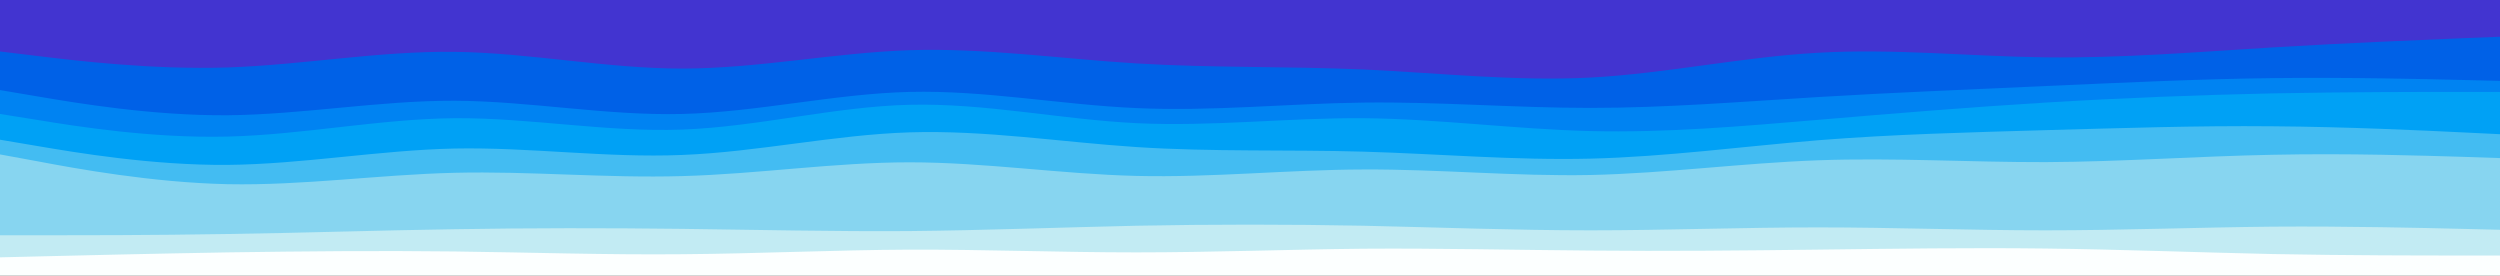 <svg id="visual" viewBox="0 0 1360 150" width="1360" height="150" xmlns="http://www.w3.org/2000/svg" xmlns:xlink="http://www.w3.org/1999/xlink" version="1.1"><rect x="0" y="0" width="1360" height="150" fill="#333333" stroke="none"/><path d="M0 30L20.7 32.5C41.3 35 82.7 40 123.8 38.7C165 37.3 206 29.7 247.2 30.2C288.3 30.7 329.7 39.3 371 39.3C412.3 39.3 453.7 30.7 494.8 29.3C536 28 577 34 618.2 36.5C659.3 39 700.7 38 741.8 39.8C783 41.7 824 46.3 865.2 44.2C906.3 42 947.7 33 989 30.7C1030.3 28.3 1071.7 32.7 1112.8 33.2C1154 33.7 1195 30.3 1236.2 27.8C1277.3 25.3 1318.7 23.7 1339.3 22.8L1360 22L1360 0L1339.3 0C1318.7 0 1277.3 0 1236.2 0C1195 0 1154 0 1112.8 0C1071.7 0 1030.3 0 989 0C947.7 0 906.3 0 865.2 0C824 0 783 0 741.8 0C700.7 0 659.3 0 618.2 0C577 0 536 0 494.8 0C453.7 0 412.3 0 371 0C329.7 0 288.3 0 247.2 0C206 0 165 0 123.8 0C82.7 0 41.3 0 20.7 0L0 0Z" fill="#4234d0"></path><path d="M0 51L20.7 54.5C41.3 58 82.7 65 123.8 64.7C165 64.3 206 56.7 247.2 56.8C288.3 57 329.7 65 371 64C412.3 63 453.7 53 494.8 52C536 51 577 59 618.2 60.8C659.3 62.7 700.7 58.3 741.8 57.8C783 57.3 824 60.7 865.2 60.7C906.3 60.7 947.7 57.3 989 54.8C1030.3 52.3 1071.7 50.7 1112.8 48.8C1154 47 1195 45 1236.2 44.5C1277.3 44 1318.7 45 1339.3 45.5L1360 46L1360 20L1339.3 20.8C1318.7 21.7 1277.3 23.3 1236.2 25.8C1195 28.3 1154 31.7 1112.8 31.2C1071.7 30.7 1030.3 26.3 989 28.7C947.7 31 906.3 40 865.2 42.2C824 44.3 783 39.7 741.8 37.8C700.7 36 659.3 37 618.2 34.5C577 32 536 26 494.8 27.3C453.7 28.7 412.3 37.3 371 37.3C329.7 37.3 288.3 28.7 247.2 28.2C206 27.7 165 35.3 123.8 36.7C82.7 38 41.3 33 20.7 30.5L0 28Z" fill="#0061e7"></path><path d="M0 64L20.7 67.3C41.3 70.7 82.7 77.3 123.8 76.3C165 75.3 206 66.7 247.2 66.3C288.3 66 329.7 74 371 72.5C412.3 71 453.7 60 494.8 59C536 58 577 67 618.2 69C659.3 71 700.7 66 741.8 66.3C783 66.7 824 72.3 865.2 73.3C906.3 74.3 947.7 70.7 989 67.2C1030.3 63.7 1071.7 60.3 1112.8 57.8C1154 55.3 1195 53.7 1236.2 52.8C1277.3 52 1318.7 52 1339.3 52L1360 52L1360 44L1339.3 43.5C1318.7 43 1277.3 42 1236.2 42.5C1195 43 1154 45 1112.8 46.8C1071.7 48.7 1030.3 50.3 989 52.8C947.7 55.3 906.3 58.7 865.2 58.7C824 58.7 783 55.3 741.8 55.8C700.7 56.3 659.3 60.7 618.2 58.8C577 57 536 49 494.8 50C453.7 51 412.3 61 371 62C329.7 63 288.3 55 247.2 54.8C206 54.7 165 62.3 123.8 62.7C82.7 63 41.3 56 20.7 52.5L0 49Z" fill="#0083f2"></path><path d="M0 78L20.7 81.5C41.3 85 82.7 92 123.8 91.7C165 91.3 206 83.7 247.2 82.8C288.3 82 329.7 88 371 86.3C412.3 84.7 453.7 75.3 494.8 74C536 72.7 577 79.3 618.2 82C659.3 84.7 700.7 83.3 741.8 84.5C783 85.7 824 89.3 865.2 88.3C906.3 87.3 947.7 81.7 989 78.3C1030.3 75 1071.7 74 1112.8 72.8C1154 71.7 1195 70.3 1236.2 70.7C1277.3 71 1318.7 73 1339.3 74L1360 75L1360 50L1339.3 50C1318.7 50 1277.3 50 1236.2 50.8C1195 51.7 1154 53.3 1112.8 55.8C1071.7 58.3 1030.3 61.7 989 65.2C947.7 68.7 906.3 72.3 865.2 71.3C824 70.3 783 64.7 741.8 64.3C700.7 64 659.3 69 618.2 67C577 65 536 56 494.8 57C453.7 58 412.3 69 371 70.5C329.7 72 288.3 64 247.2 64.3C206 64.7 165 73.3 123.8 74.3C82.7 75.3 41.3 68.7 20.7 65.3L0 62Z" fill="#00a1f5"></path><path d="M0 86L20.7 89.8C41.3 93.7 82.7 101.3 123.8 102.2C165 103 206 97 247.2 96C288.3 95 329.7 99 371 97.8C412.3 96.7 453.7 90.3 494.8 90.3C536 90.3 577 96.7 618.2 97.7C659.3 98.7 700.7 94.3 741.8 94.2C783 94 824 98 865.2 97.2C906.3 96.3 947.7 90.7 989 89.2C1030.3 87.7 1071.7 90.3 1112.8 90.2C1154 90 1195 87 1236.2 86.2C1277.3 85.3 1318.7 86.7 1339.3 87.3L1360 88L1360 73L1339.3 72C1318.7 71 1277.3 69 1236.2 68.7C1195 68.3 1154 69.7 1112.8 70.8C1071.7 72 1030.3 73 989 76.3C947.7 79.7 906.3 85.3 865.2 86.3C824 87.3 783 83.7 741.8 82.5C700.7 81.3 659.3 82.7 618.2 80C577 77.3 536 70.7 494.8 72C453.7 73.3 412.3 82.7 371 84.3C329.7 86 288.3 80 247.2 80.8C206 81.7 165 89.3 123.8 89.7C82.7 90 41.3 83 20.7 79.5L0 76Z" fill="#43bcf2"></path><path d="M0 130L20.7 130C41.3 130 82.7 130 123.8 129.3C165 128.7 206 127.3 247.2 126.7C288.3 126 329.7 126 371 126.5C412.3 127 453.7 128 494.8 127.7C536 127.3 577 125.7 618.2 124.8C659.3 124 700.7 124 741.8 124.8C783 125.7 824 127.3 865.2 127.3C906.3 127.3 947.7 125.7 989 125.7C1030.3 125.7 1071.7 127.3 1112.8 127.3C1154 127.3 1195 125.7 1236.2 125.3C1277.3 125 1318.7 126 1339.3 126.5L1360 127L1360 86L1339.3 85.3C1318.7 84.7 1277.3 83.3 1236.2 84.2C1195 85 1154 88 1112.8 88.2C1071.7 88.3 1030.3 85.7 989 87.2C947.7 88.7 906.3 94.3 865.2 95.2C824 96 783 92 741.8 92.2C700.7 92.3 659.3 96.7 618.2 95.7C577 94.7 536 88.3 494.8 88.3C453.7 88.3 412.3 94.7 371 95.8C329.7 97 288.3 93 247.2 94C206 95 165 101 123.8 100.2C82.7 99.3 41.3 91.7 20.7 87.8L0 84Z" fill="#87d5f0"></path><path d="M0 142L20.7 141.5C41.3 141 82.7 140 123.8 139.3C165 138.7 206 138.3 247.2 138.8C288.3 139.3 329.7 140.7 371 140.3C412.3 140 453.7 138 494.8 137.8C536 137.7 577 139.3 618.2 139.3C659.3 139.3 700.7 137.7 741.8 137.3C783 137 824 138 865.2 138.3C906.3 138.7 947.7 138.3 989 137.8C1030.3 137.3 1071.7 136.7 1112.8 137.2C1154 137.7 1195 139.3 1236.2 140.2C1277.3 141 1318.7 141 1339.3 141L1360 141L1360 125L1339.3 124.5C1318.7 124 1277.3 123 1236.2 123.3C1195 123.7 1154 125.3 1112.8 125.3C1071.7 125.3 1030.3 123.7 989 123.7C947.7 123.7 906.3 125.3 865.2 125.3C824 125.3 783 123.7 741.8 122.8C700.7 122 659.3 122 618.2 122.8C577 123.7 536 125.3 494.8 125.7C453.7 126 412.3 125 371 124.5C329.7 124 288.3 124 247.2 124.7C206 125.3 165 126.7 123.8 127.3C82.7 128 41.3 128 20.7 128L0 128Z" fill="#c2ebf3"></path><path d="M0 151L20.7 151C41.3 151 82.7 151 123.8 151C165 151 206 151 247.2 151C288.3 151 329.7 151 371 151C412.3 151 453.7 151 494.8 151C536 151 577 151 618.2 151C659.3 151 700.7 151 741.8 151C783 151 824 151 865.2 151C906.3 151 947.7 151 989 151C1030.3 151 1071.7 151 1112.8 151C1154 151 1195 151 1236.2 151C1277.3 151 1318.7 151 1339.3 151L1360 151L1360 139L1339.3 139C1318.7 139 1277.3 139 1236.2 138.2C1195 137.3 1154 135.7 1112.8 135.2C1071.7 134.7 1030.3 135.3 989 135.8C947.7 136.3 906.3 136.7 865.2 136.3C824 136 783 135 741.8 135.3C700.7 135.7 659.3 137.3 618.2 137.3C577 137.3 536 135.7 494.8 135.8C453.7 136 412.3 138 371 138.3C329.7 138.7 288.3 137.3 247.2 136.8C206 136.3 165 136.7 123.8 137.3C82.7 138 41.3 139 20.7 139.5L0 140Z" fill="#fcffff"></path></svg>